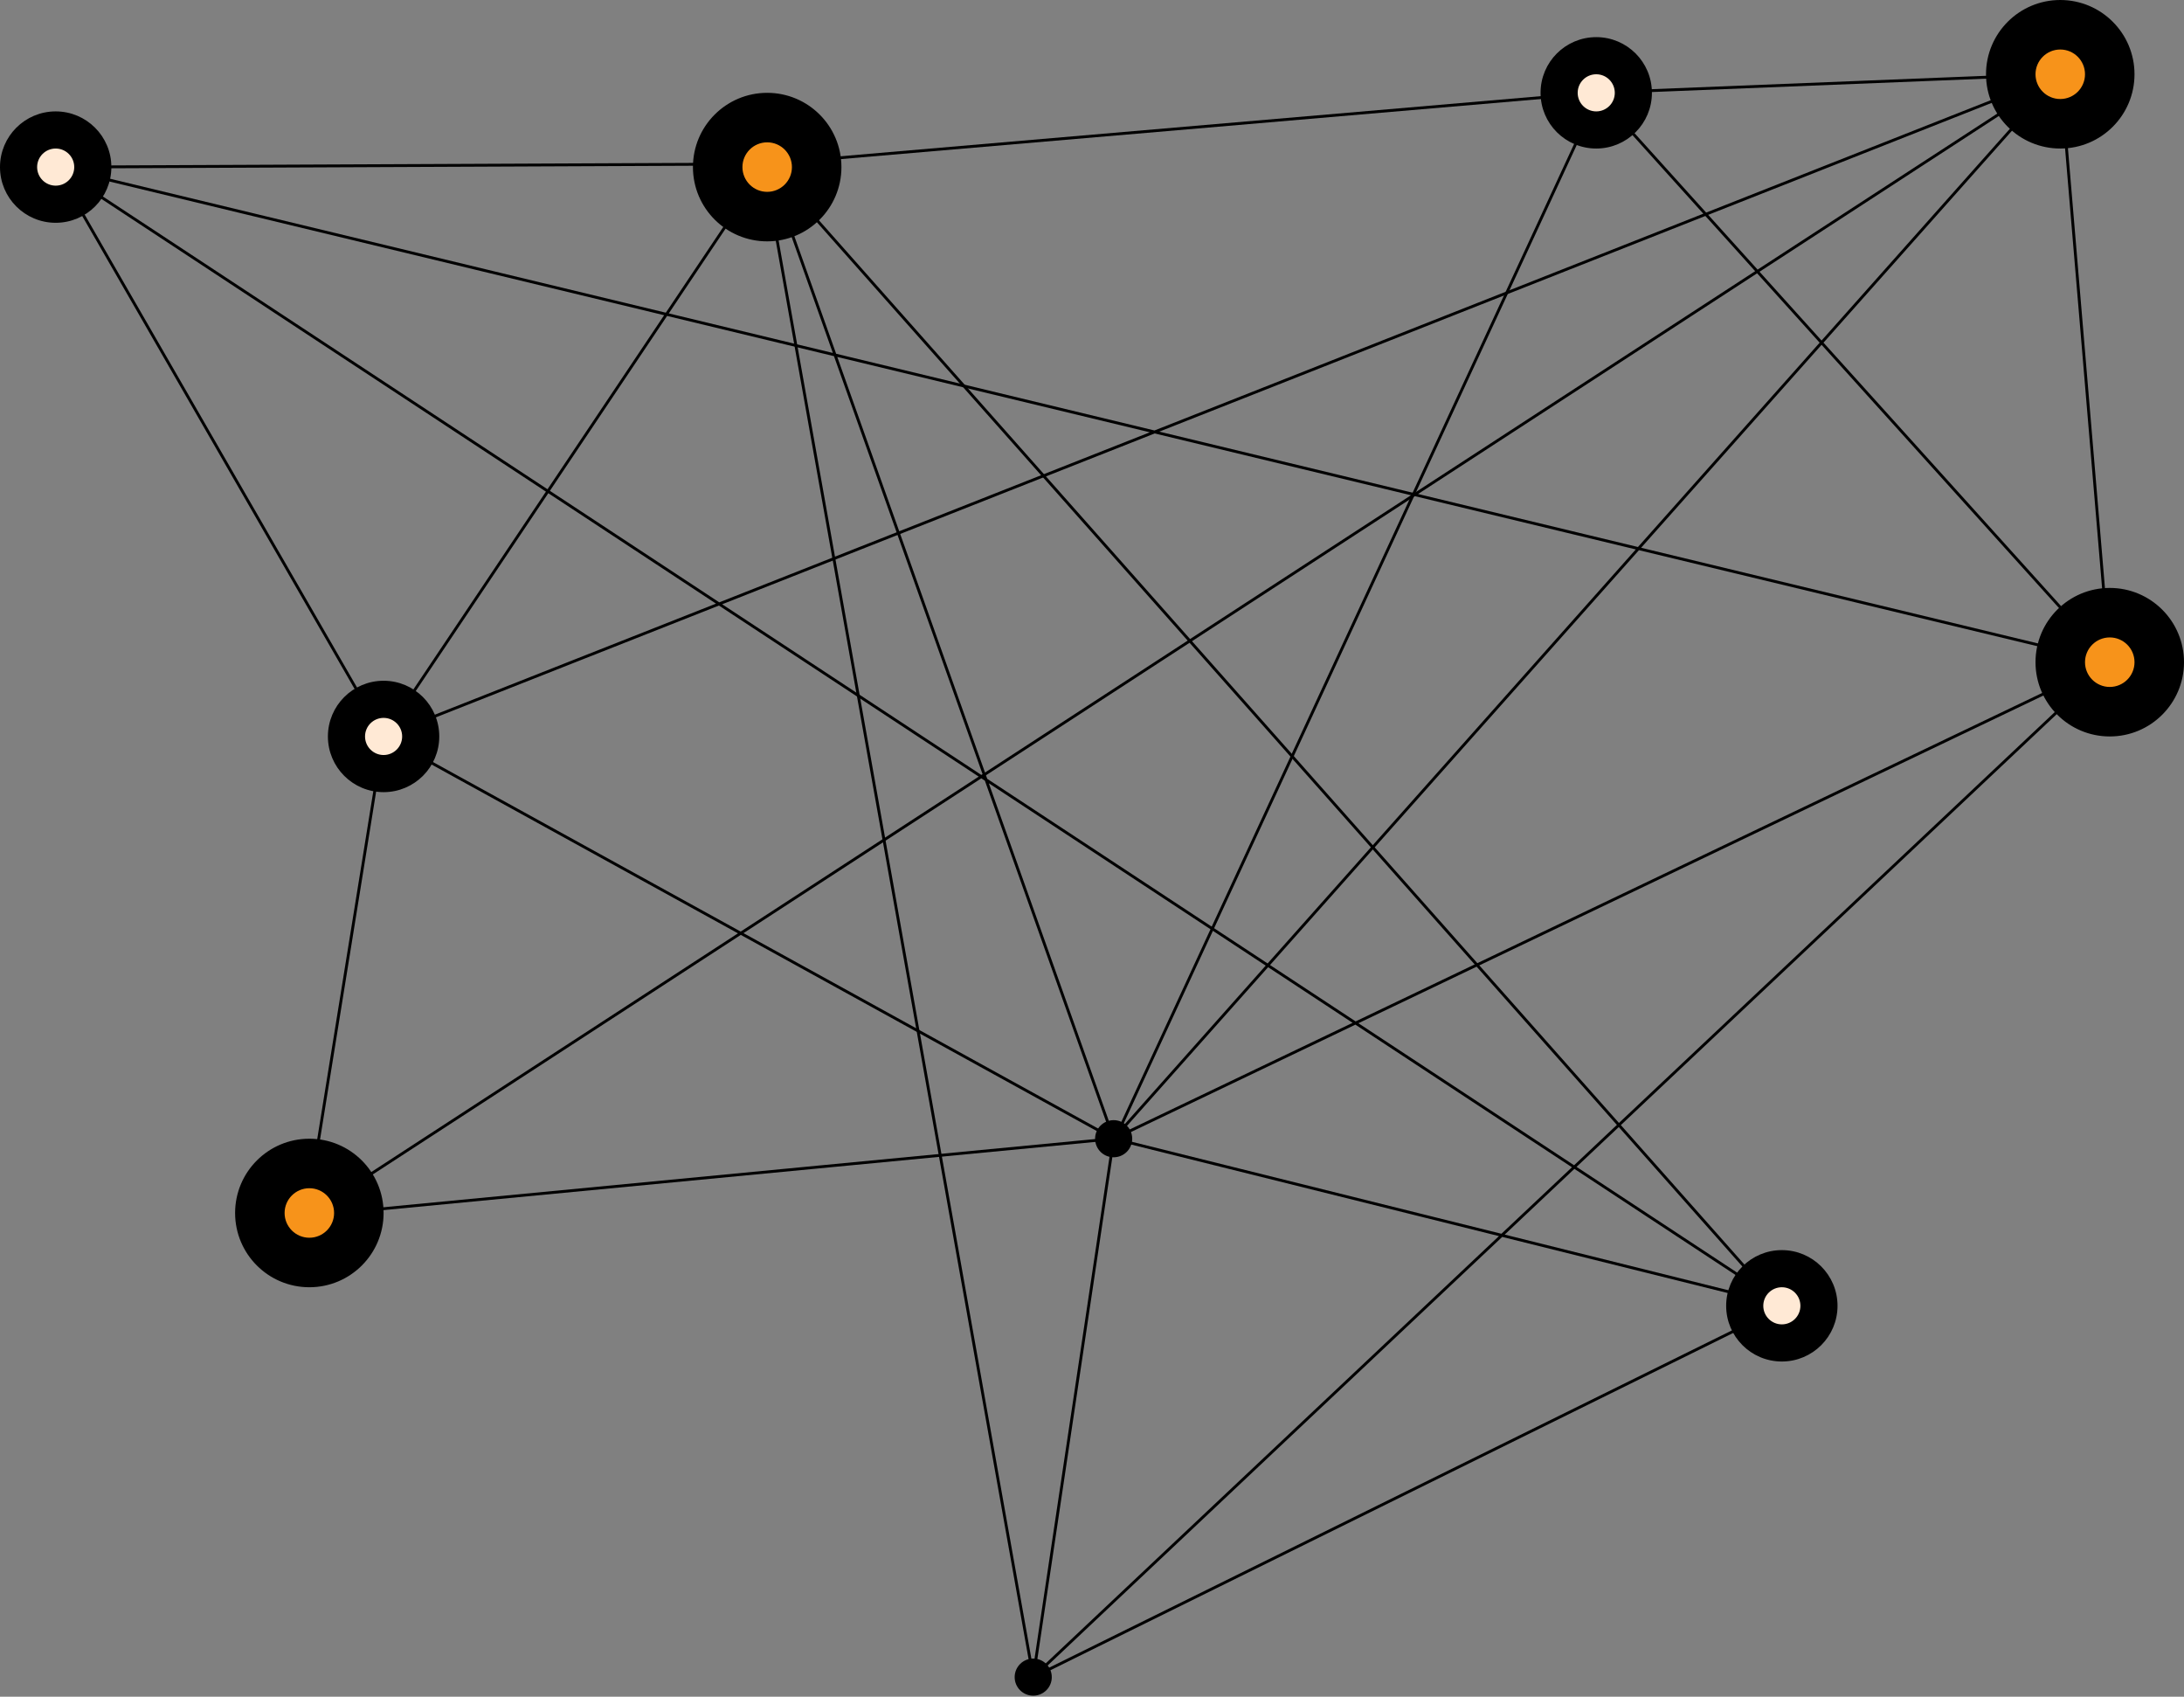 <svg width="600" height="466" viewBox="0 0 600 466" fill="none" xmlns="http://www.w3.org/2000/svg">
<rect x="0" y="0" width="600" height="466" fill="#808080" stroke="none"/>
<path d="M210.765 45.042L305.949 312.748M210.765 45.042L438.527 25.496M210.765 45.042L105.382 202.266M210.765 45.042L15.297 45.892M305.949 312.748L84.136 333.994M305.949 312.748L579.603 181.87M305.949 312.748L490.368 358.64M305.949 312.748L283.852 460.623M305.949 312.748L105.382 202.266M305.949 312.748L566.006 20.397M84.136 333.994L105.382 202.266M84.136 333.994L566.006 20.397M105.382 202.266L15.297 45.892M105.382 202.266L566.006 20.397M15.297 45.892L490.368 358.64M15.297 45.892L579.603 181.87M490.368 358.64L283.852 460.623M283.852 460.623L579.603 181.87M579.603 181.87L438.527 25.496M579.603 181.87L566.006 20.397M438.527 25.496L566.006 20.397" stroke="black" stroke-width="0.784"/>
<path d="M210.765 45.043L489.518 359.49" stroke="black" stroke-width="0.784"/>
<path d="M209.915 45.892L283.853 460.623M305.949 313.598L439.377 25.496" stroke="black" stroke-width="0.784"/>
<circle cx="84.986" cy="333.145" r="19.613" transform="rotate(-180 84.986 333.145)" fill="black" stroke="black" stroke-width="1.568"/>
<circle r="6.799" transform="matrix(1 8.74228e-08 8.74228e-08 -1 84.986 333.144)" fill="#F7931A"/>
<circle cx="210.765" cy="45.892" r="19.613" transform="rotate(-180 210.765 45.892)" fill="black" stroke="black" stroke-width="1.568"/>
<circle r="6.799" transform="matrix(1 8.74228e-08 8.74228e-08 -1 210.765 45.892)" fill="#F7931A"/>
<circle cx="579.603" cy="181.87" r="19.613" transform="rotate(-180 579.603 181.87)" fill="black" stroke="black" stroke-width="1.568"/>
<circle r="6.799" transform="matrix(1 8.74228e-08 8.74228e-08 -1 579.604 181.87)" fill="#F7931A"/>
<circle cx="566.005" cy="20.397" r="19.613" transform="rotate(-180 566.005 20.397)" fill="black" stroke="black" stroke-width="1.568"/>
<circle r="6.799" transform="matrix(1 8.74228e-08 8.74228e-08 -1 566.006 20.397)" fill="#F7931A"/>
<circle cx="105.382" cy="202.266" r="14.514" transform="rotate(-180 105.382 202.266)" fill="black" stroke="black" stroke-width="1.568"/>
<circle r="5.099" transform="matrix(1 8.74228e-08 8.74228e-08 -1 105.383 202.266)" fill="#FFE9D5"/>
<circle cx="15.297" cy="45.892" r="14.514" transform="rotate(-180 15.297 45.892)" fill="black" stroke="black" stroke-width="1.568"/>
<circle r="5.099" transform="matrix(1 8.74228e-08 8.74228e-08 -1 15.297 45.892)" fill="#FFE9D5"/>
<circle cx="489.518" cy="358.64" r="14.514" transform="rotate(-180 489.518 358.64)" fill="black" stroke="black" stroke-width="1.568"/>
<circle r="5.099" transform="matrix(1 8.74228e-08 8.74228e-08 -1 489.518 358.64)" fill="#FFE9D5"/>
<circle cx="438.527" cy="25.496" r="14.514" transform="rotate(-180 438.527 25.496)" fill="black" stroke="black" stroke-width="1.568"/>
<circle r="5.099" transform="matrix(1 8.74228e-08 8.74228e-08 -1 438.527 25.496)" fill="#FFE9D5"/>
<circle r="5.099" transform="matrix(1 8.74228e-08 8.74228e-08 -1 283.853 460.623)" fill="black"/>
<circle r="5.099" transform="matrix(1 8.74228e-08 8.74228e-08 -1 305.949 312.748)" fill="black"/>
</svg>
